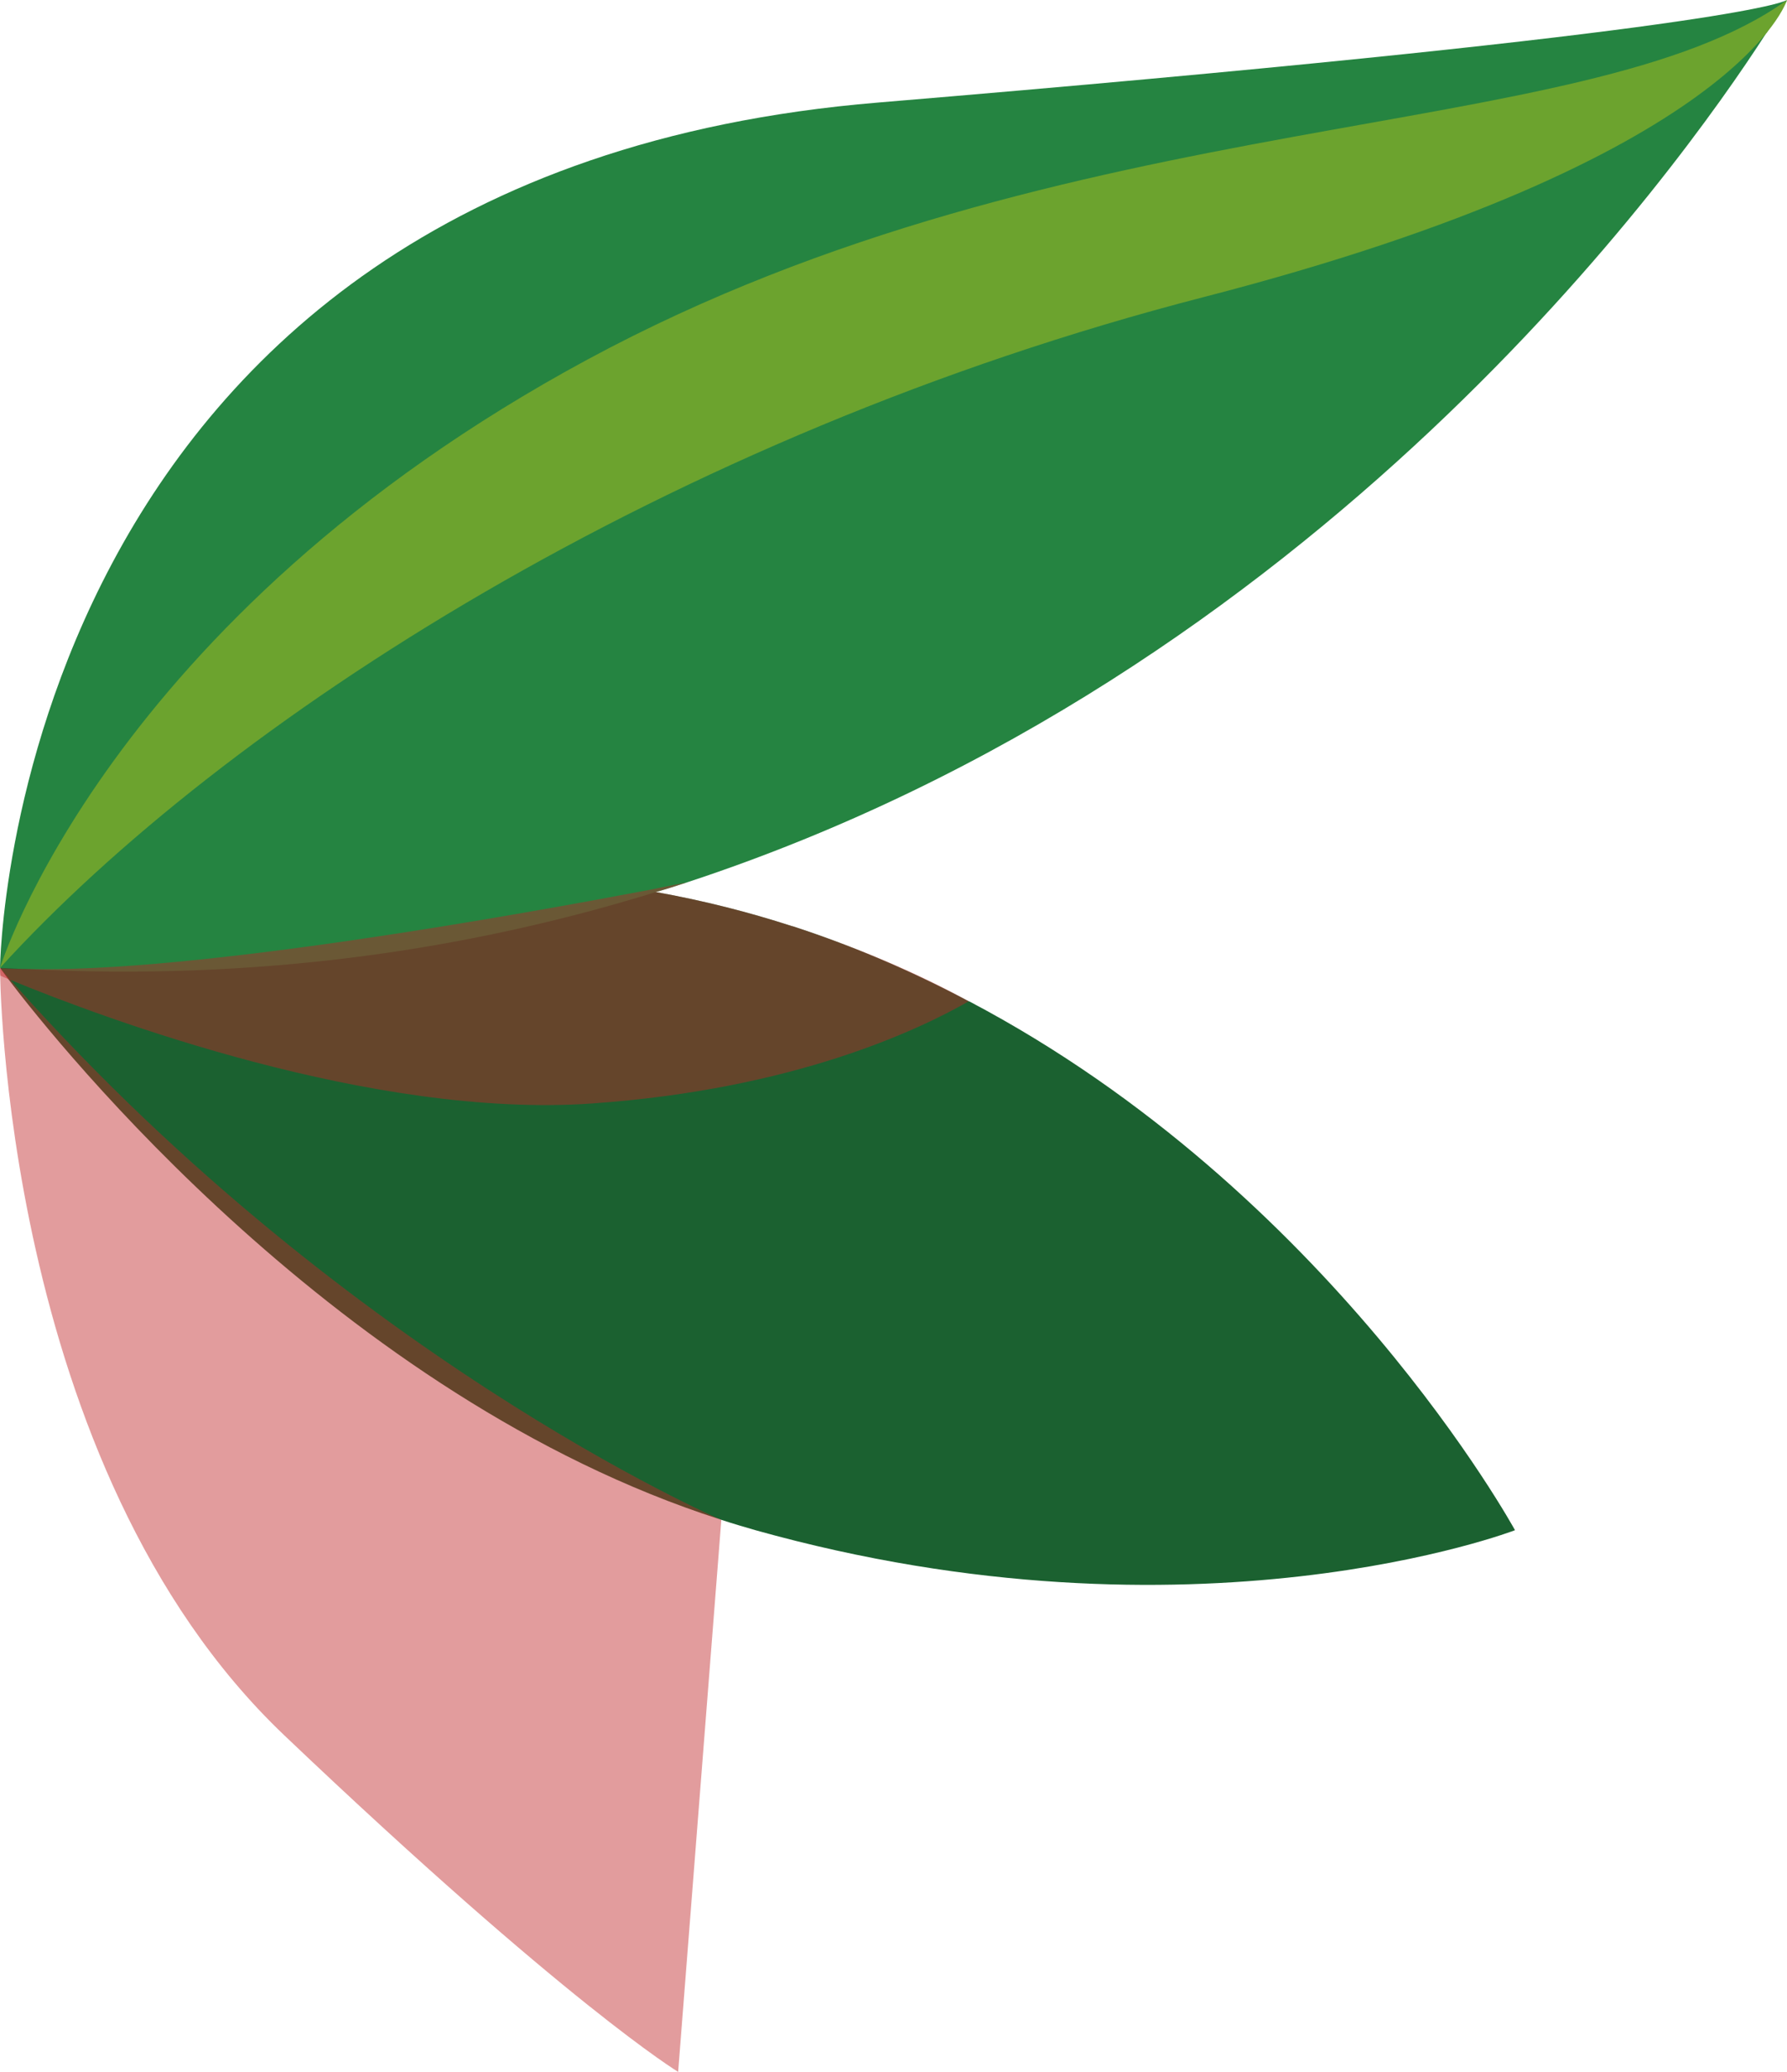 <svg version="1.1" id="图层_1" x="0px" y="0px" width="48.091px" height="55.744px" viewBox="0 0 48.091 55.744" enable-background="new 0 0 48.091 55.744" xml:space="preserve" xmlns="http://www.w3.org/2000/svg" xmlns:xlink="http://www.w3.org/1999/xlink" xmlns:xml="http://www.w3.org/XML/1998/namespace">
  <g>
    <path fill="#1B6130" d="M40.771,41.17c0,0-8.61,3.31-20.44,0c-0.31-0.09-0.62-0.18-0.92-0.28c0,0-0.01,0-0.03-0.01
		c-10.23-3.29-17.8-12.75-19.16-14.54c-0.1-0.13-0.16-0.22-0.2-0.27c0-0.01-0.01-0.01-0.01-0.02h-0.01v-0.01
		c6.57-2.56,12.37-2.95,17.38-2.08h0.01c0.09,0.01,0.17,0.02,0.26,0.04c1.28,0.23,2.5,0.54,3.67,0.92h0.01
		c1.69,0.55,3.27,1.24,4.74,2.02h0.01C35.801,32.06,40.771,41.17,40.771,41.17z" class="color c1"/>
    <path fill="#258441" d="M48.081,0.01c0,0.01,0,0.02-0.01,0.04c-0.07,0.11-0.24,0.39-0.52,0.82c0,0.01-0.02,0.02-0.03,0.04
		c-2.35,3.64-12.05,17.23-29,22.82c0,0-0.01,0-0.03,0.01c-0.28,0.09-0.55,0.18-0.84,0.26c-5.04,1.56-10.7,2.4-16.99,2.07h-0.06
		c-0.2-0.01-0.4-0.02-0.6-0.03c0,0,0.21-21.34,23.62-23.28c21.94-1.83,24.25-2.65,24.45-2.75C48.071,0.01,48.081,0.01,48.081,0.01z" class="color c2"/>
    <path fill="#6CA32E" d="M0,26.042c0,0,2.876-9.39,15.816-16.372C28.755,2.689,42.664,3.921,48.091,0c0,0-1.276,4.271-15.705,7.995
		S6.045,19.407,0,26.042z" class="color c3"/>
    <path opacity="0.45" fill="#BF2527" enable-background="new    " d="M26.071,26.94c-1.35,0.77-4.7,2.37-10.15,2.75
		c-5.91,0.41-13.12-2.29-15.63-3.32c-0.03-0.01-0.05-0.02-0.07-0.03c-0.08-0.03-0.15-0.06-0.21-0.09c-0.01-0.1-0.01-0.17-0.01-0.2
		h0.01c0.18,0.01,0.38,0.02,0.59,0.02h0.06c4.56,0.13,13.55-1.51,16.72-2.11h0.01c0.59-0.12,0.98-0.2,1.1-0.22
		c-0.28,0.09-0.55,0.18-0.84,0.26c1.28,0.23,2.5,0.54,3.67,0.92h0.01C23.045,25.484,24.635,26.149,26.071,26.94z" class="color c4"/>
    <path opacity="0.45" fill="#BF2527" enable-background="new    " d="M0,26.042c0,0,0.026,13.394,7.65,20.646
		c7.625,7.253,10.6,9.056,10.6,9.056l1.162-14.851C19.412,40.893,9.087,36.452,0,26.042z" class="color c4"/>
  </g>
</svg>